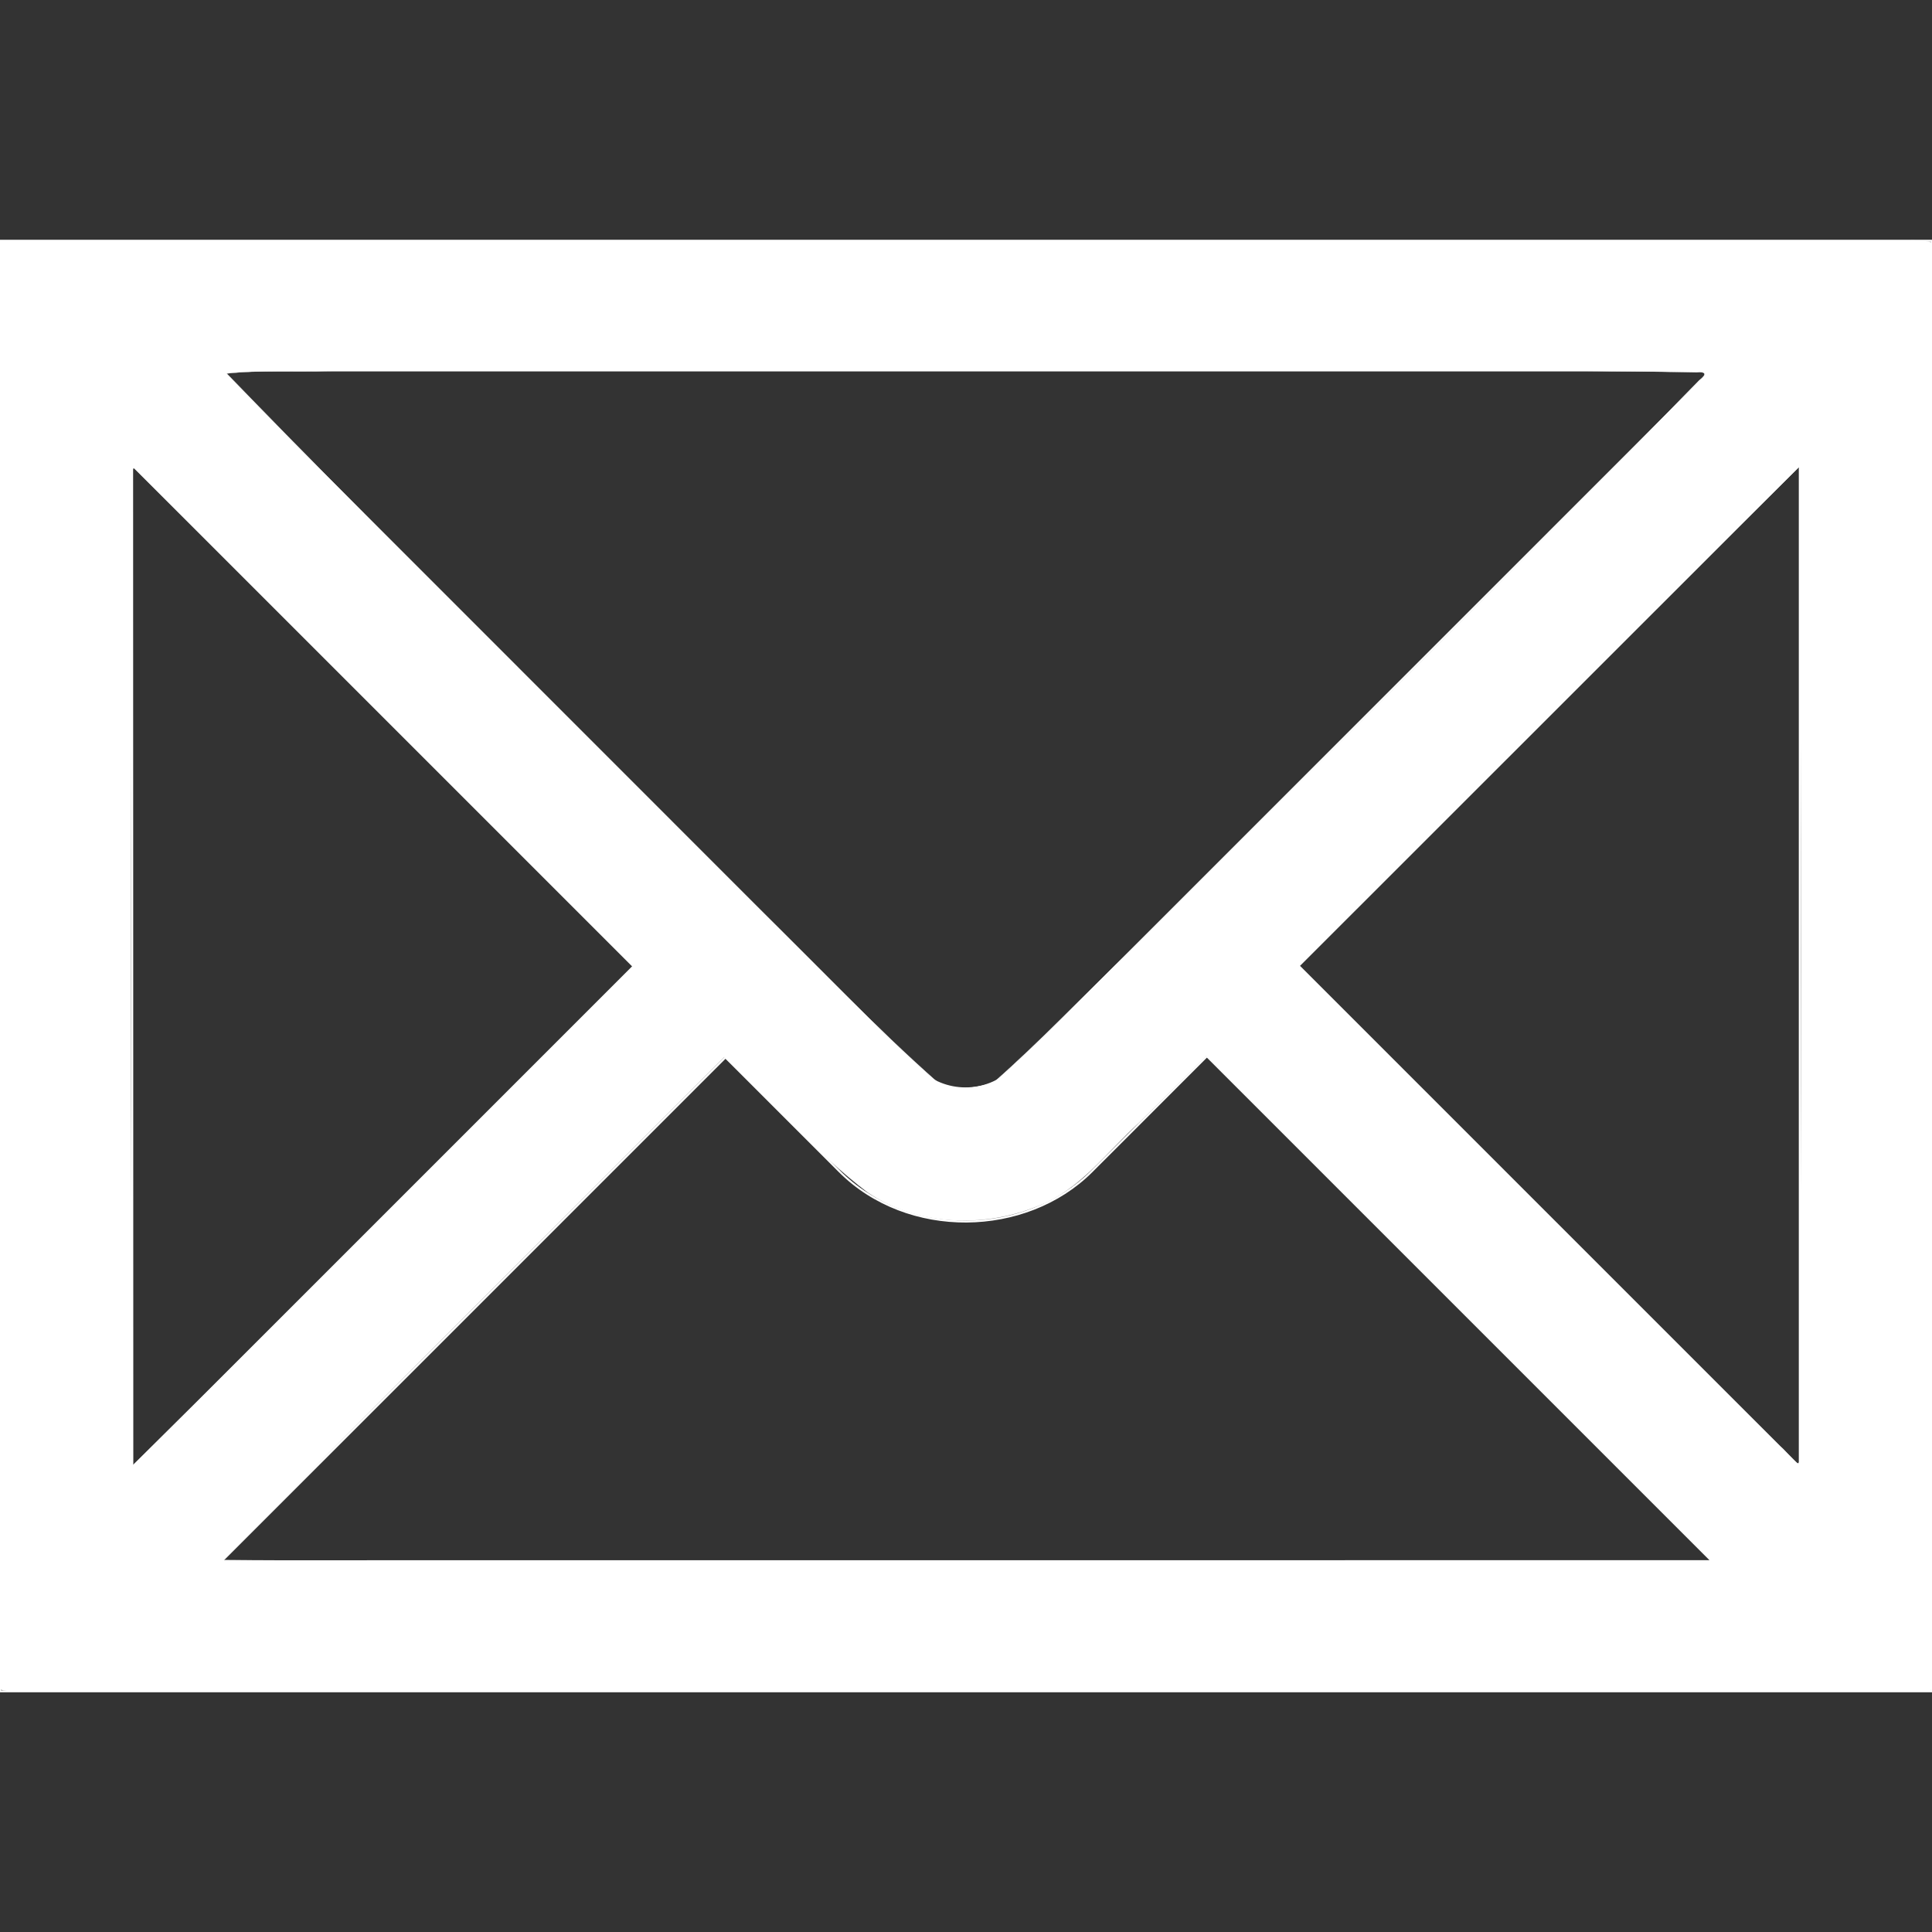 <?xml version="1.0" encoding="UTF-8" standalone="no"?>
<!-- Created with Inkscape (http://www.inkscape.org/) -->

<svg
   version="1.1"
   id="svg551"
   width="100"
   height="100"
   viewBox="0 0 100 100"
   sodipodi:docname="email-icon-1300.svg"
   inkscape:version="1.1 (c68e22c387, 2021-05-23)"
   xmlns:inkscape="http://www.inkscape.org/namespaces/inkscape"
   xmlns:sodipodi="http://sodipodi.sourceforge.net/DTD/sodipodi-0.dtd"
   xmlns="http://www.w3.org/2000/svg"
   xmlns:svg="http://www.w3.org/2000/svg">
  <rect x="0" y="0" width="100" height="100" fill="#333333" stroke="none"/>
  <defs
     id="defs555" />
  <sodipodi:namedview
     id="namedview553"
     pagecolor="#505050"
     bordercolor="#ffffff"
     borderopacity="1"
     inkscape:pageshadow="0"
     inkscape:pageopacity="0"
     inkscape:pagecheckerboard="1"
     showgrid="false"
     inkscape:zoom="8"
     inkscape:cx="47.8125"
     inkscape:cy="46.125"
     inkscape:window-width="1680"
     inkscape:window-height="987"
     inkscape:window-x="-8"
     inkscape:window-y="-8"
     inkscape:window-maximized="1"
     inkscape:current-layer="layer3"
     width="100px" />
  <g
     inkscape:groupmode="layer"
     id="layer3"
     inkscape:label="email trace">
    <path
       id="path2981"
       style="fill:none;stroke:#ffffff;stroke-width:0.1;stroke-linecap:butt;stroke-linejoin:miter;stroke-miterlimit:4;stroke-dasharray:none;stroke-opacity:1"
       d="m 11.473,80.809 26.078,-26.078 5.898,5.898 c 3.527,3.527 9.66,3.403 13.062,0 L 62.469,54.672 88.602,80.805 Z M 93.156,24.064 V 75.93 L 67.219,49.992 Z m -86.316,0.007 25.947,25.947 -25.937,25.938 z m 4.816,-4.896 h 76.682 v 0.232 L 52.409,55.337 c -1.345,1.345 -3.552,1.315 -4.867,0 L 11.655,19.438 Z M 0.004,12.461 H 99.996 V 87.543 H 0 Z" />
  </g>
  <g
     inkscape:groupmode="layer"
     id="layer5"
     inkscape:label="email trace 1"
     style="display:inline">
    <path
       style="fill:#ffffff;stroke:#ffffff;stroke-width:0.013;stroke-miterlimit:4;stroke-dasharray:none"
       d="m -0.038,12.562 c 0,24.958 -10e-9,49.917 0,74.875 0.823,0.24 1.832,0.029 2.725,0.1 32.417,0 64.833,0 97.25,0 0.24,-0.823 0.029,-1.832 0.1,-2.725 0,-24.083 0,-48.167 0,-72.25 -0.823,-0.24 -1.832,-0.029 -2.725,-0.1 -32.417,0 -64.833,0 -97.25,0 l -0.088,0.088 z M 62.149,19.164 c 8.556,0.035 17.118,-0.065 25.671,0.108 0.488,-0.053 0.531,0.116 0.137,0.409 -9.738,10.009 -19.675,19.825 -29.588,29.66 -2.305,2.222 -4.526,4.563 -6.921,6.673 -0.901,0.328 -2.012,0.461 -2.902,0.021 -3.287,-2.899 -6.3,-6.108 -9.444,-9.167 C 29.957,37.711 20.736,28.626 11.729,19.331 c 1.694,-0.184 3.572,-0.089 5.332,-0.136 15.029,-0.052 30.059,-0.024 45.089,-0.031 z M 6.997,24.275 c 8.65,8.524 17.202,17.148 25.799,25.726 C 24.156,58.617 15.565,67.289 6.869,75.846 6.745,59.025 6.768,42.194 6.851,25.37 6.915,25.113 6.728,24.008 6.997,24.275 Z m 86.141,0.197 c 0.106,17.014 0.107,34.043 -4.89e-4,51.056 0.033,0.687 -0.694,-0.49 -1.003,-0.653 -8.346,-8.254 -16.624,-16.581 -24.931,-24.876 8.64,-8.617 17.231,-17.288 25.927,-25.845 0.002,0.106 0.005,0.212 0.007,0.318 z M 75.589,67.793 c 4.348,4.348 8.696,8.696 13.044,13.044 -25.701,-0.024 -51.402,0.061 -77.102,-0.084 8.595,-8.734 17.305,-17.363 25.96,-26.042 2.47,2.34 4.715,4.943 7.427,7.013 2.525,1.714 5.94,1.853 8.732,0.729 2.223,-0.812 3.629,-2.84 5.33,-4.367 1.155,-1.146 2.309,-2.293 3.464,-3.439 4.382,4.382 8.763,8.763 13.145,13.145 z"
       id="path5636" />
  </g>
</svg>
